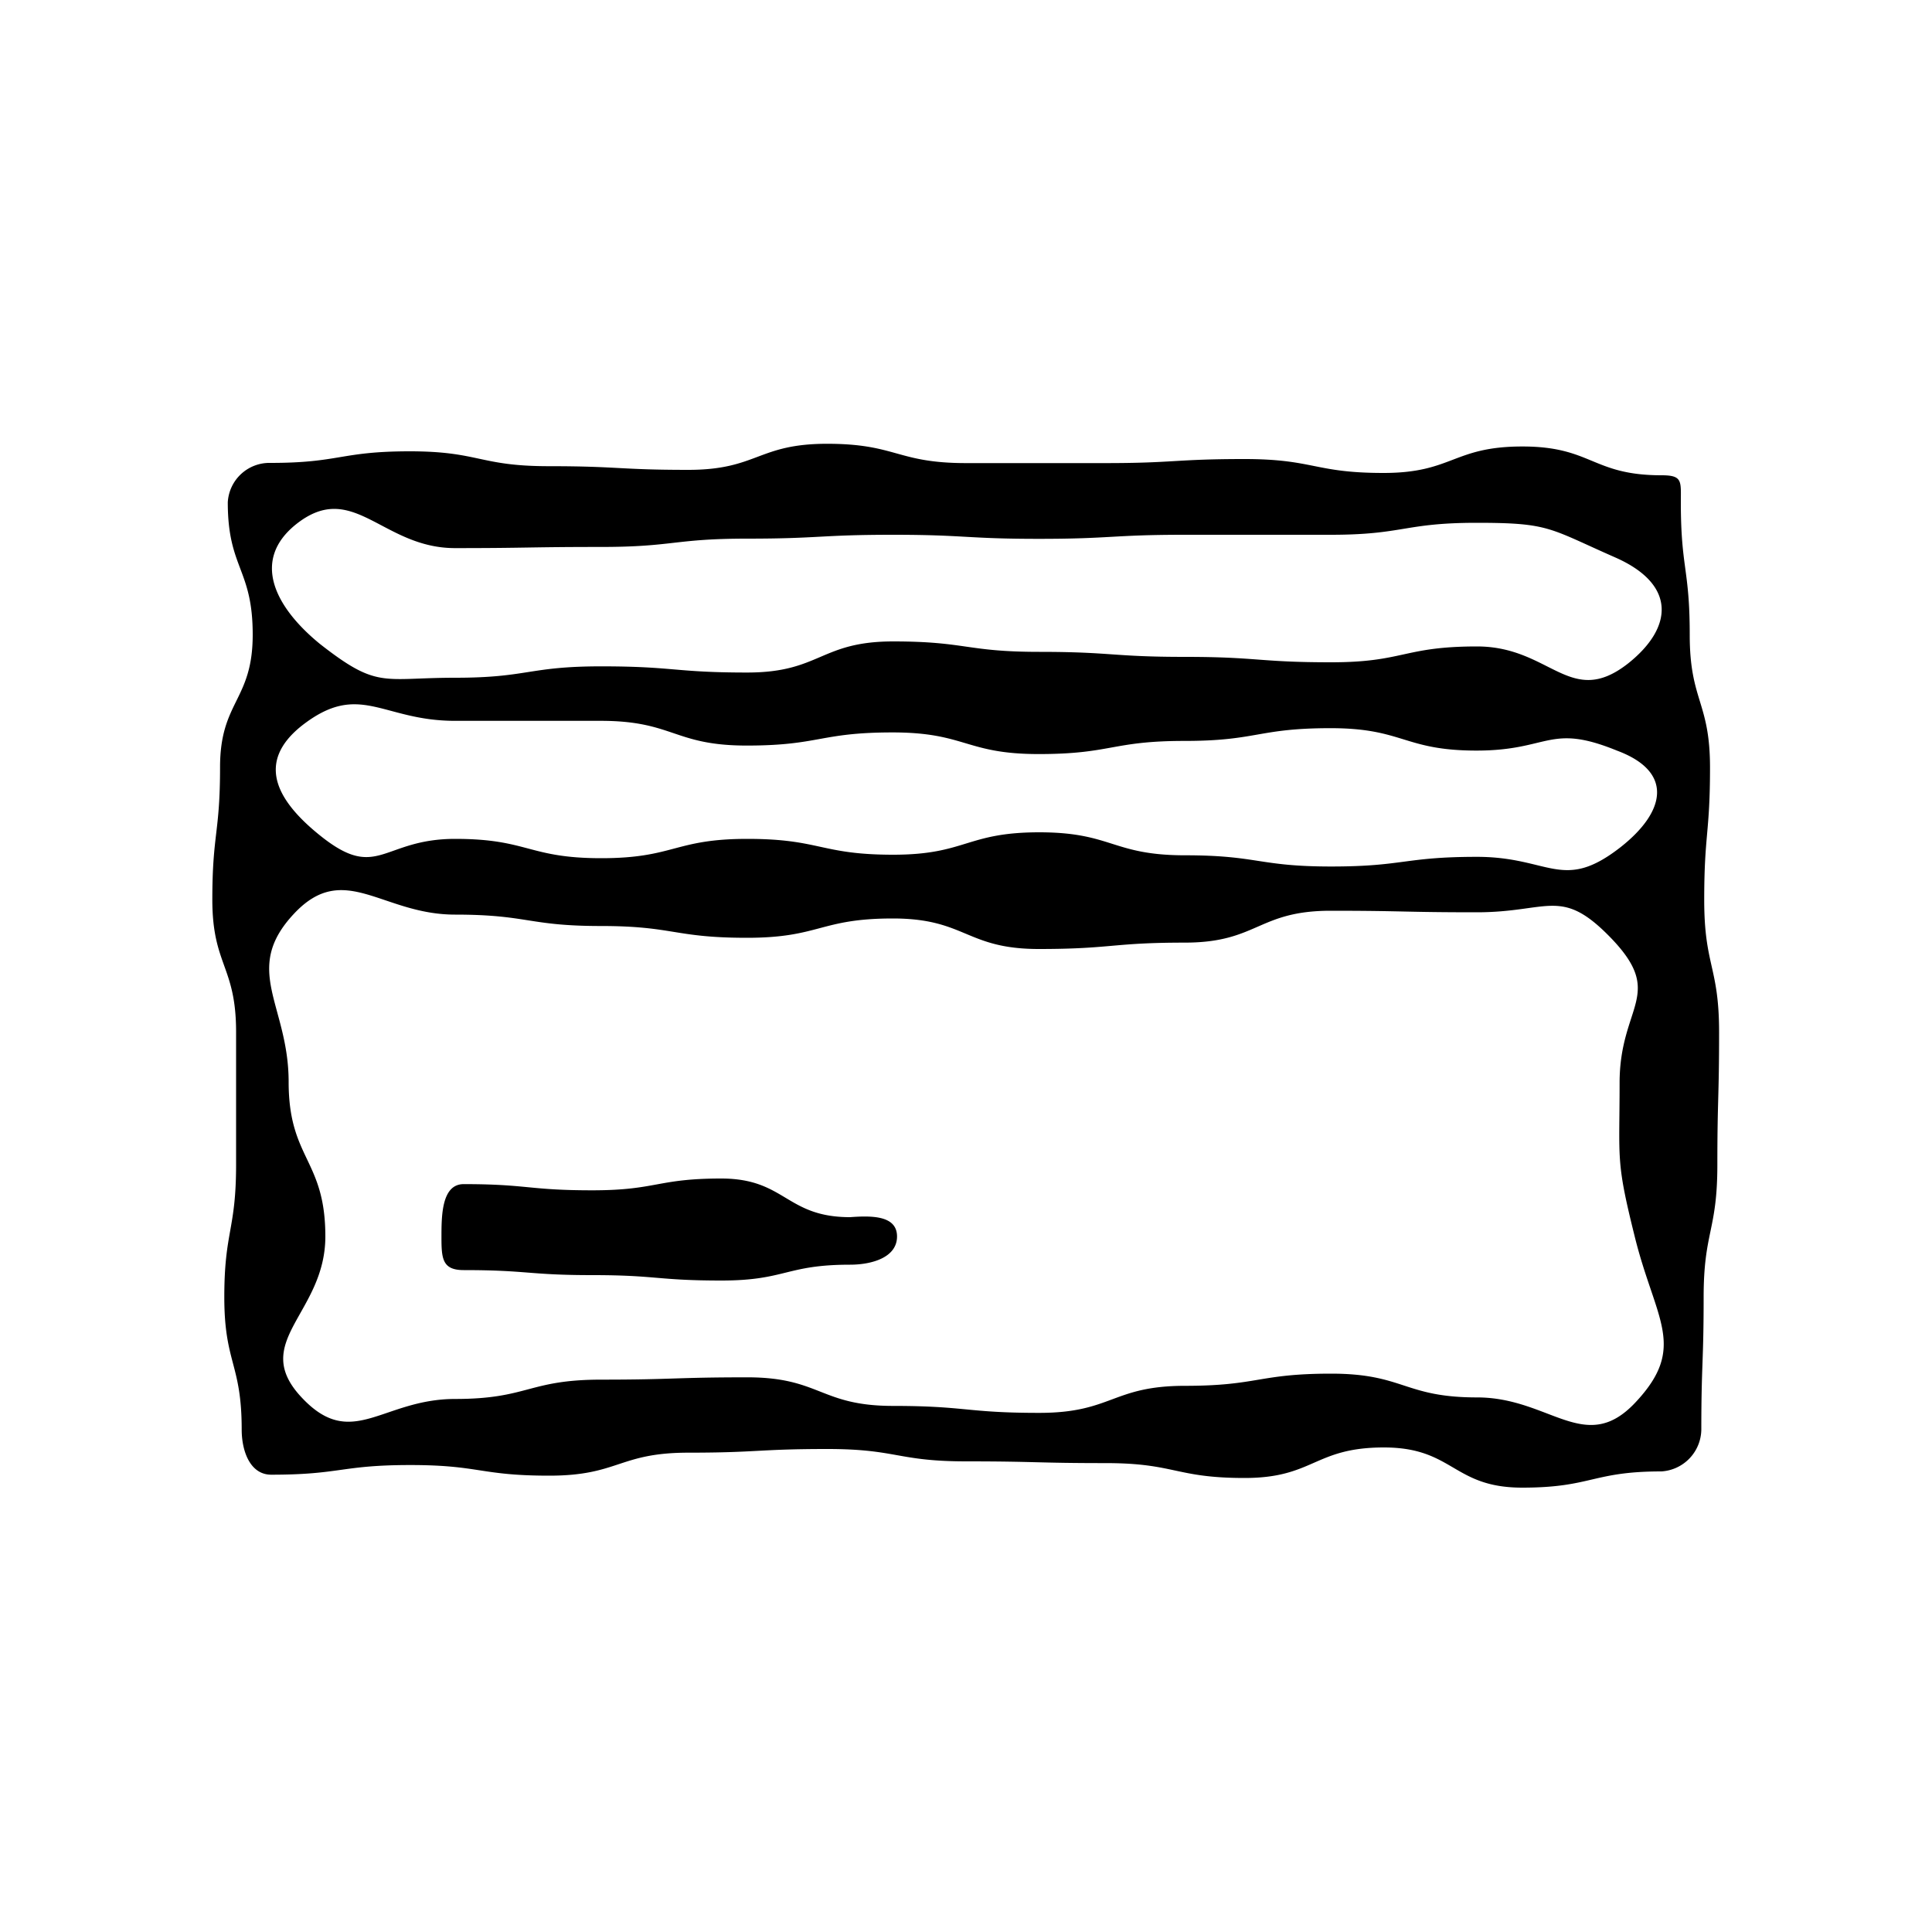 <svg xmlns="http://www.w3.org/2000/svg" viewBox="0 0 100 100"><defs><style>.cls-1{fill:none;}</style></defs><g id="Guides"><g id="Credit Card" data-name="Credit Card"><path d="M86,24.6c-3.6,0-3.6-1.49-7.2-1.49s-3.6,1.37-7.19,1.37-3.6-.72-7.2-.72-3.6.21-7.2.21-3.6,0-7.2,0-3.6-1-7.2-1-3.6,1.35-7.19,1.35-3.6-.19-7.21-.19-3.6-.77-7.2-.77-3.61.6-7.21.6A2.16,2.16,0,0,0,11.79,26c0,3.43,1.29,3.43,1.29,6.85s-1.69,3.43-1.69,6.86-.4,3.43-.4,6.85,1.23,3.43,1.23,6.86,0,3.43,0,6.85-.61,3.44-.61,6.87.9,3.43.9,6.86c0,1.1.43,2.33,1.53,2.33,3.6,0,3.6-.5,7.2-.5s3.6.55,7.19.55,3.6-1.19,7.2-1.19,3.6-.19,7.2-.19,3.6.64,7.2.64,3.6.09,7.2.09,3.6.77,7.19.77,3.6-1.58,7.21-1.58S75.19,77,78.79,77s3.61-.84,7.21-.84A2.2,2.2,0,0,0,88.06,74c0-3.43.12-3.43.12-6.85s.71-3.43.71-6.86.09-3.43.09-6.85-.77-3.43-.77-6.86.3-3.43.3-6.85-1.05-3.44-1.05-6.87S87,29.43,87,26C87,24.9,87.1,24.6,86,24.6Zm-1.36,48c-2.59,2.75-4.41-.27-8.19-.27S72.67,71.1,68.9,71.1s-3.78.63-7.56.63-3.77,1.4-7.55,1.4-3.78-.36-7.56-.36-3.77-1.48-7.55-1.48-3.78.12-7.56.12-3.78,1-7.56,1-5.34,2.69-7.93-.06C12.88,69.45,16.84,68,16.84,64s-1.9-4-1.9-8-2.45-5.81.29-8.72c2.59-2.75,4.54.06,8.32.06s3.78.59,7.55.59,3.78.61,7.56.61,3.77-1,7.55-1,3.78,1.58,7.56,1.58,3.77-.33,7.55-.33,3.78-1.65,7.56-1.65,3.78.08,7.56.08,4.37-1.36,7,1.39c2.75,2.9.39,3.44.39,7.44s-.2,4,.76,7.86C85.66,68.32,87.38,69.69,84.64,72.6Zm-.76-28.75c-3,2.34-3.65.5-7.43.5s-3.78.5-7.55.5-3.78-.58-7.56-.58-3.77-1.19-7.55-1.19S50,44.24,46.23,44.24s-3.77-.82-7.55-.82-3.78,1-7.56,1-3.78-1-7.56-1-4,2.21-6.95-.14c-2.35-1.87-3.34-3.84-1-5.71,3-2.35,4.15-.26,7.93-.26s3.78,0,7.55,0,3.78,1.28,7.56,1.28,3.77-.68,7.55-.68,3.78,1.12,7.56,1.12,3.77-.68,7.55-.68,3.78-.66,7.56-.66,3.78,1.16,7.56,1.16,3.75-1.43,7.26,0C86.63,39.94,86.23,42,83.88,43.85Zm.39-9.51c-3,2.35-4-.88-7.82-.88s-3.78.82-7.55.82S65.12,34,61.34,34s-3.77-.26-7.55-.26-3.78-.54-7.56-.54-3.77,1.61-7.55,1.61-3.78-.32-7.56-.32-3.78.59-7.56.59-4,.6-7-1.75C14.22,31.42,13,29,15.32,27.14c2.95-2.35,4.45,1.23,8.23,1.23s3.78-.06,7.55-.06,3.78-.43,7.56-.43,3.77-.2,7.55-.2,3.78.21,7.56.21,3.77-.21,7.55-.21h7.56c3.78,0,3.78-.62,7.56-.62s3.72.28,7.18,1.8C86.76,30.25,86.62,32.47,84.27,34.34ZM46.43,64c0,1.1-1.33,1.46-2.43,1.46-3.33,0-3.33.82-6.66.82S34,66,30.67,66s-3.34-.26-6.67-.26c-1.1,0-1.15-.59-1.15-1.69s0-2.76,1.15-2.76c3.33,0,3.33.32,6.66.32S34,61,37.33,61s3.34,2,6.67,2C45.1,62.92,46.43,62.9,46.43,64Z"/></g><rect class="cls-1" x="5" y="5" width="90" height="90"/></g></svg>